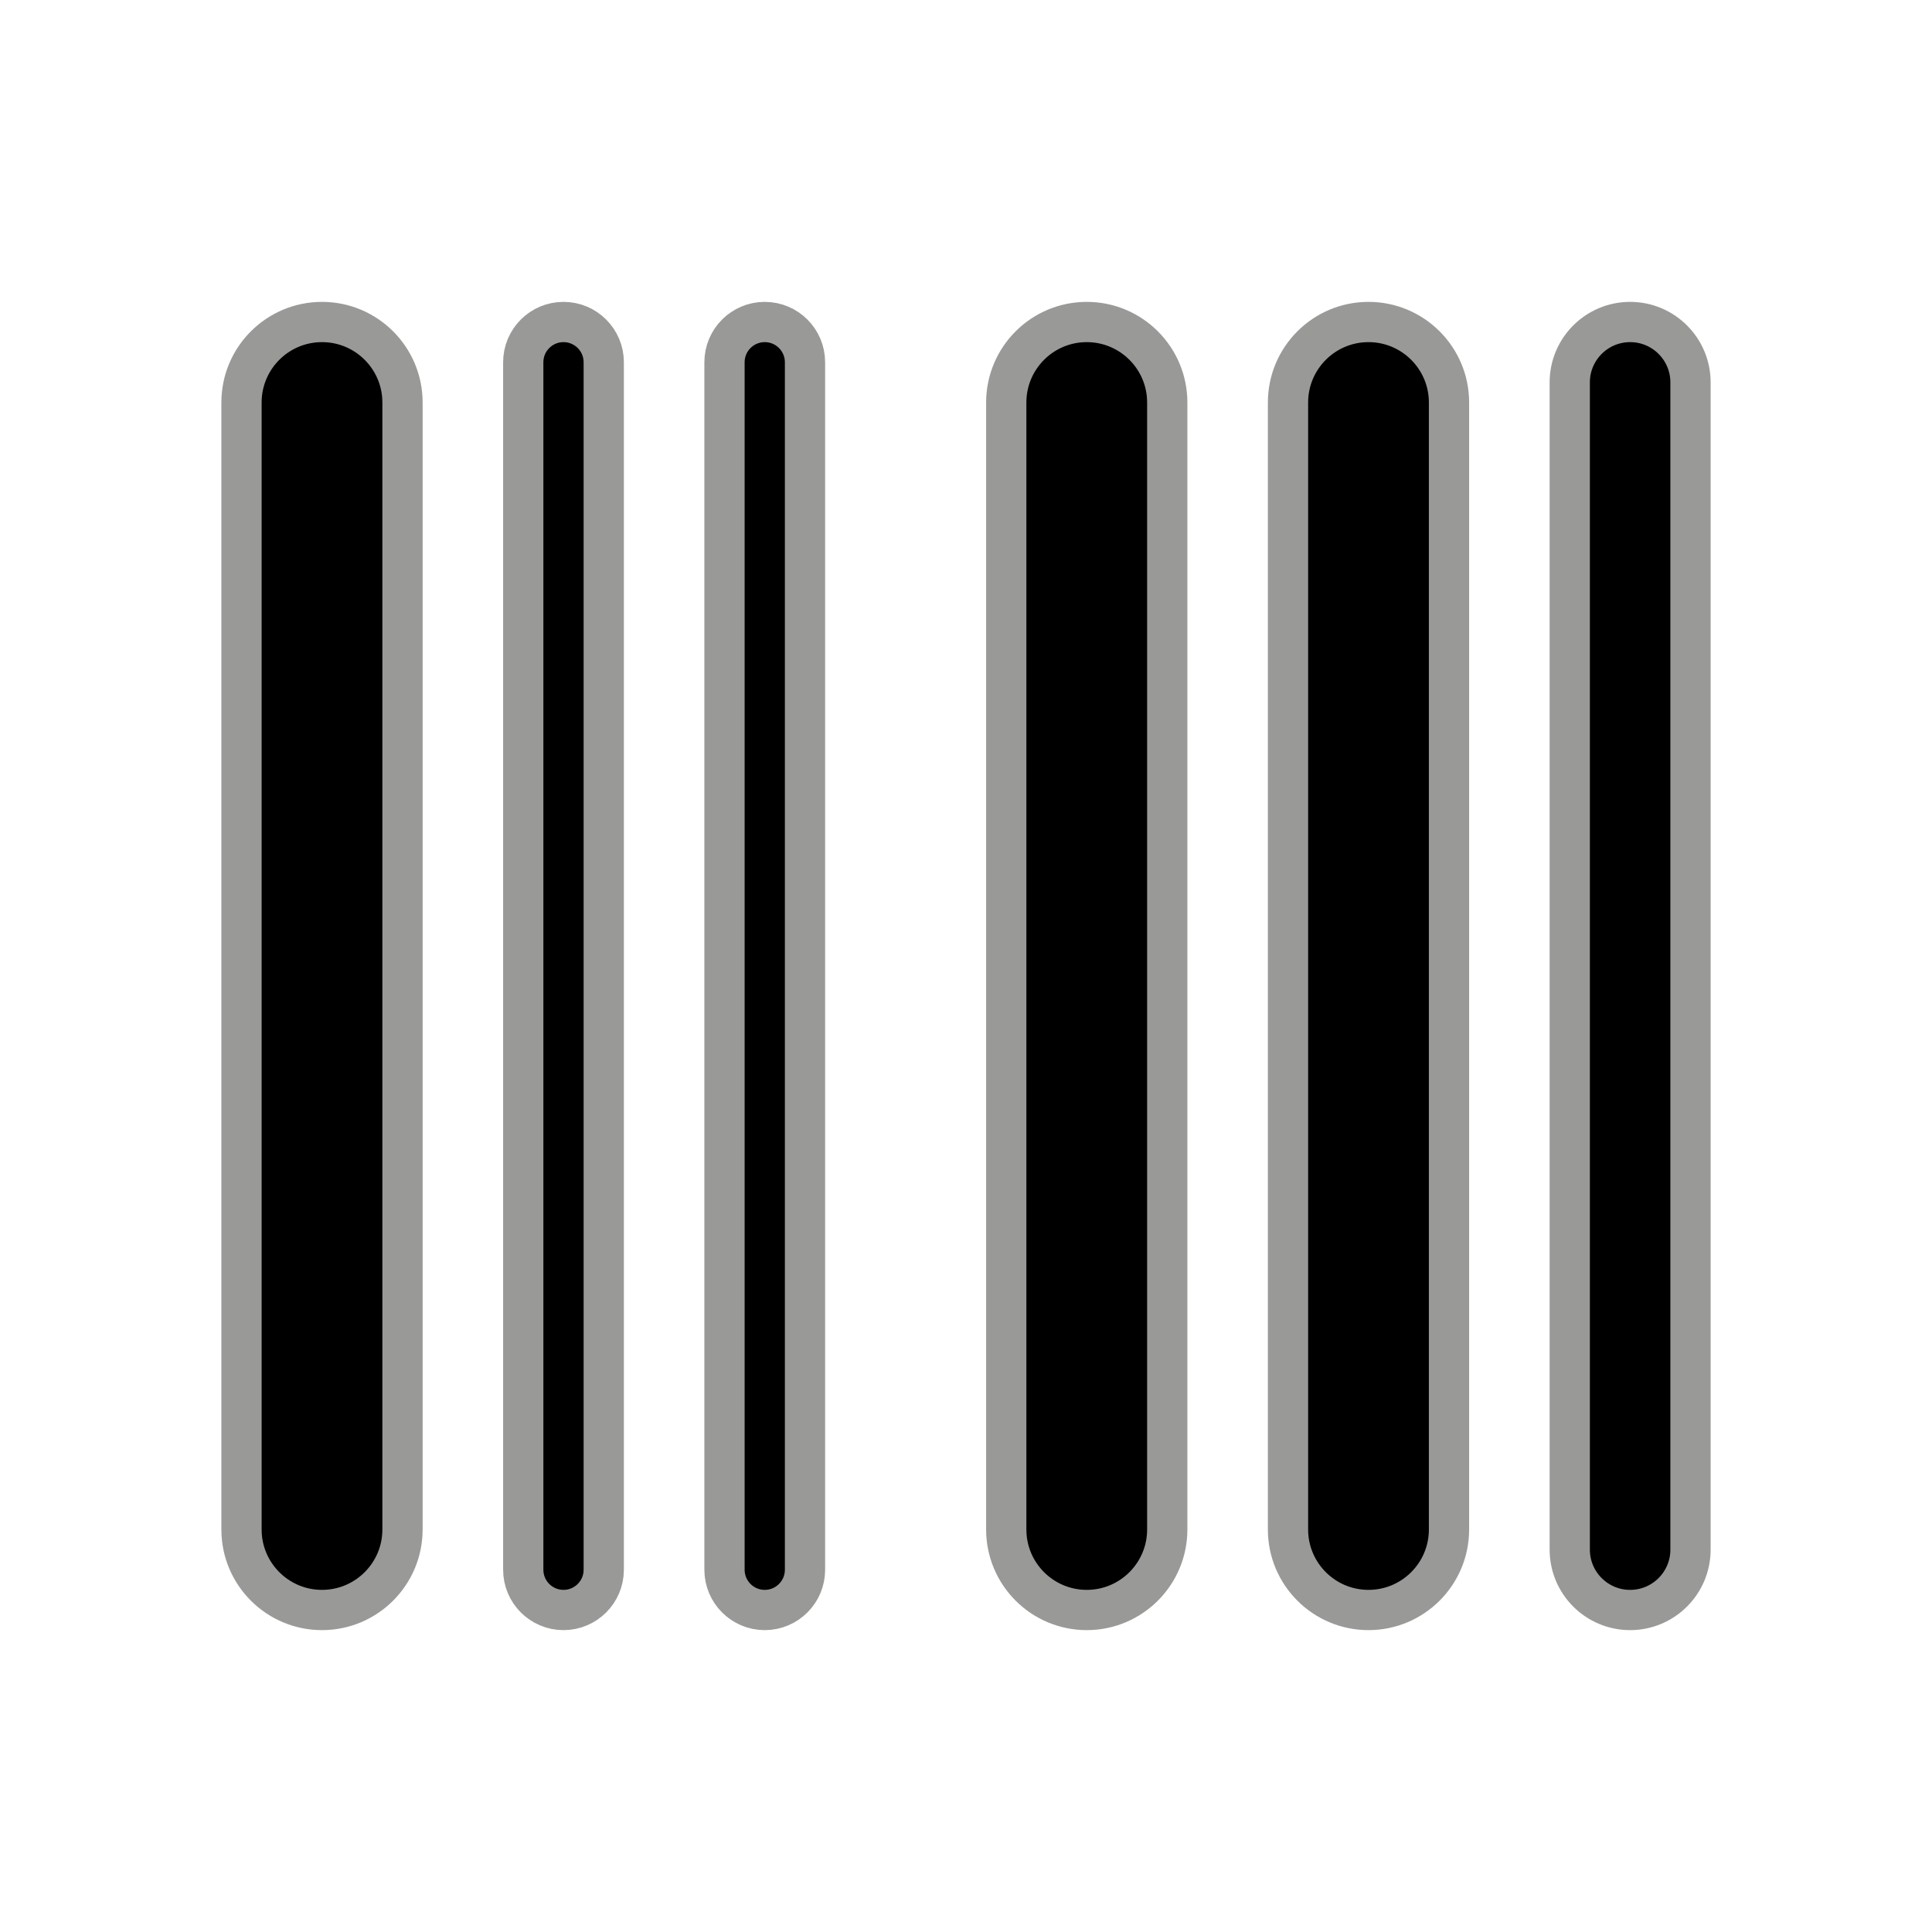 <svg xmlns="http://www.w3.org/2000/svg" fill="none" viewBox="0 0 24 24" stroke="#999998"
  stroke-width="0.5" class="w-6 h-6">
  <path fill-rule="evenodd" clip-rule="evenodd"
    d="M4 4C3.448 4 3 4.448 3 5V19C3 19.552 3.448 20 4 20C4.552 20 5 19.552 5 19V5C5 4.448 4.552 4 4 4ZM7 4C6.724 4 6.5 4.224 6.5 4.5V19.5C6.5 19.776 6.724 20 7 20C7.276 20 7.5 19.776 7.5 19.5V4.5C7.5 4.224 7.276 4 7 4ZM9.5 4C9.224 4 9 4.224 9 4.5V19.5C9 19.776 9.224 20 9.5 20C9.776 20 10 19.776 10 19.5V4.5C10 4.224 9.776 4 9.5 4ZM19.5 4.75C19.5 4.336 19.836 4 20.25 4C20.664 4 21 4.336 21 4.75V19.25C21 19.664 20.664 20 20.25 20C19.836 20 19.5 19.664 19.5 19.25V4.75ZM12.5 5C12.5 4.448 12.948 4 13.5 4C14.052 4 14.5 4.448 14.5 5V19C14.5 19.552 14.052 20 13.5 20C12.948 20 12.5 19.552 12.5 19V5ZM17 4C16.448 4 16 4.448 16 5V19C16 19.552 16.448 20 17 20C17.552 20 18 19.552 18 19V5C18 4.448 17.552 4 17 4Z"
    fill="black" />
</svg>
